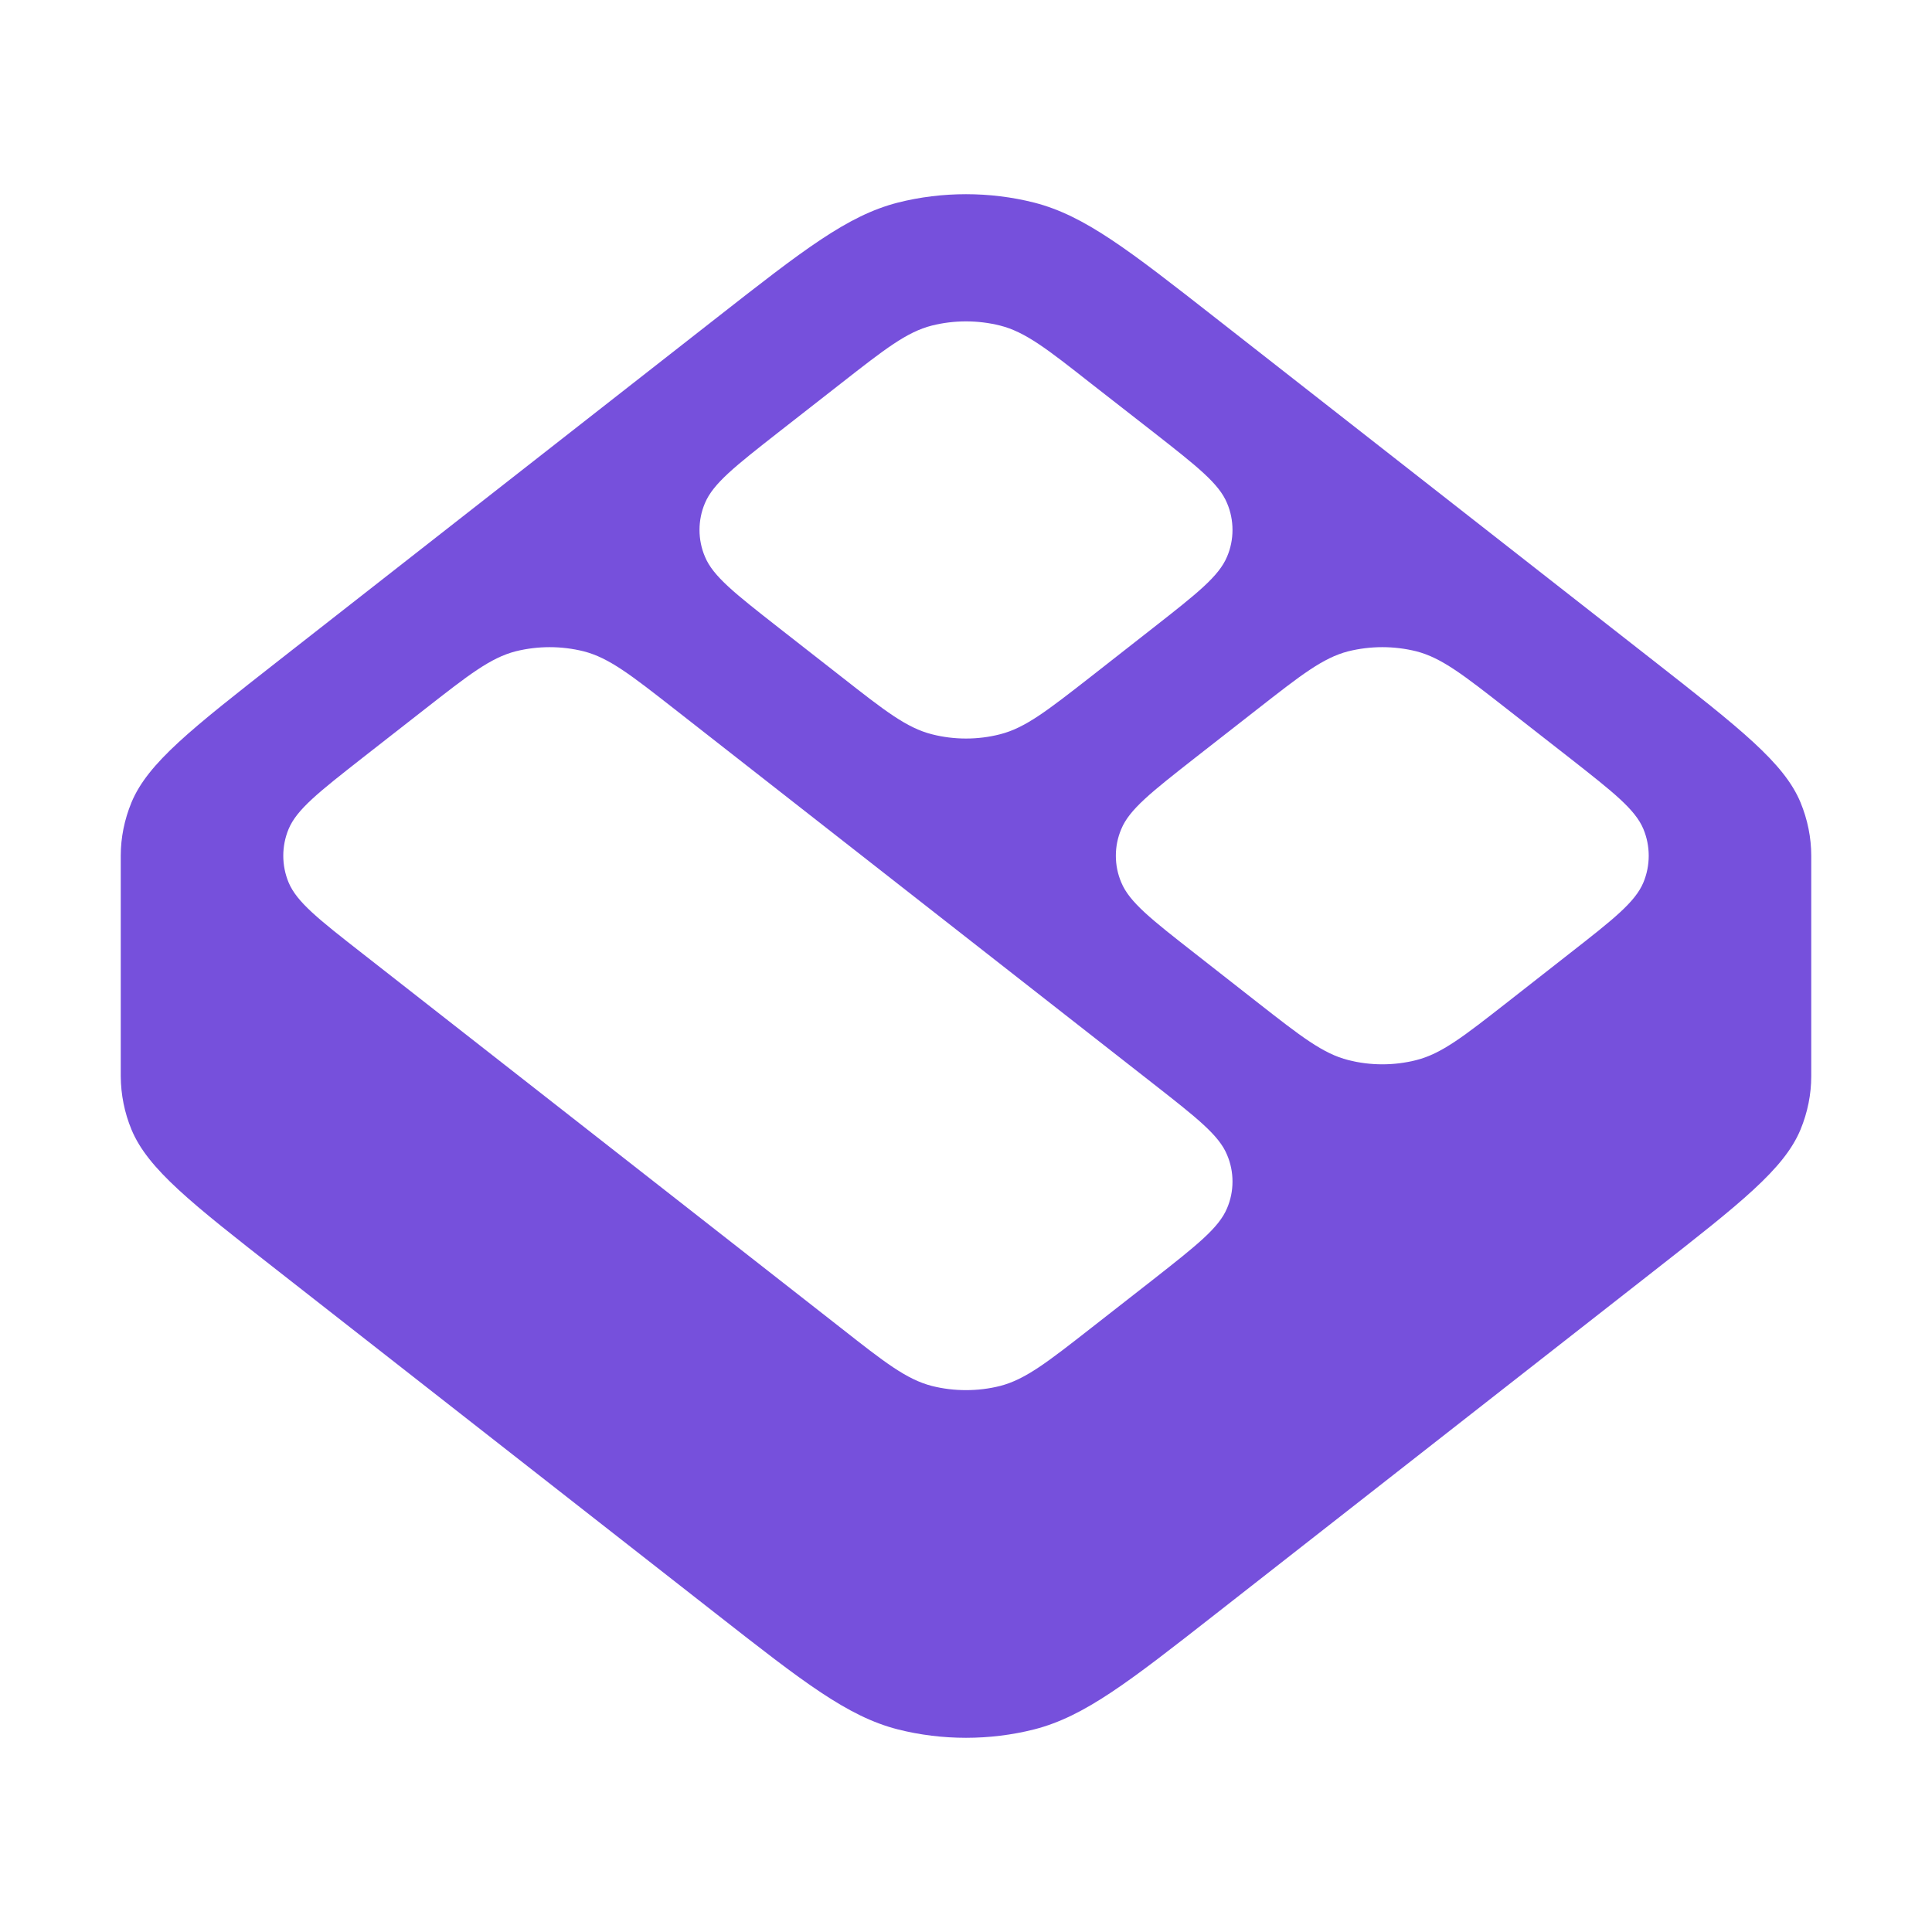 <svg width="16" height="16" viewBox="0 0 16 16" fill="none" xmlns="http://www.w3.org/2000/svg">
<path d="M1 7.087C1 6.938 1.03 6.788 1.089 6.645C1.225 6.318 1.587 6.035 2.311 5.468L5.931 2.635C6.655 2.068 7.018 1.785 7.435 1.678C7.802 1.585 8.198 1.585 8.565 1.678C8.982 1.785 9.345 2.068 10.069 2.635L13.689 5.468C14.413 6.035 14.775 6.318 14.911 6.645C14.97 6.788 15 6.938 15 7.087V8.913C15 9.062 14.97 9.212 14.911 9.355C14.775 9.682 14.413 9.965 13.689 10.532L10.069 13.365C9.345 13.932 8.982 14.215 8.565 14.322C8.198 14.415 7.802 14.415 7.435 14.322C7.018 14.215 6.655 13.932 5.931 13.365L2.311 10.532C1.587 9.966 1.225 9.682 1.089 9.355C1.031 9.215 1.001 9.065 1 8.913L1 7.087ZM6.448 5.198L6.966 5.603C7.327 5.886 7.508 6.028 7.718 6.081C7.901 6.128 8.099 6.128 8.282 6.081C8.491 6.028 8.672 5.886 9.035 5.603L9.552 5.198C9.913 4.915 10.094 4.773 10.162 4.61C10.192 4.54 10.207 4.464 10.207 4.389C10.207 4.313 10.192 4.237 10.162 4.167C10.095 4.004 9.913 3.862 9.552 3.579L9.034 3.175C8.673 2.891 8.492 2.749 8.282 2.696C8.097 2.65 7.903 2.65 7.718 2.696C7.509 2.749 7.328 2.891 6.965 3.175L6.448 3.579C6.087 3.862 5.906 4.004 5.838 4.167C5.808 4.237 5.793 4.313 5.793 4.389C5.793 4.464 5.808 4.54 5.838 4.61C5.905 4.773 6.087 4.915 6.448 5.198ZM9.896 7.896L10.413 8.301C10.775 8.584 10.956 8.726 11.166 8.779C11.349 8.826 11.547 8.826 11.73 8.779C11.939 8.726 12.12 8.584 12.482 8.301L12.999 7.896C13.361 7.613 13.542 7.471 13.61 7.308C13.639 7.238 13.654 7.163 13.654 7.087C13.654 7.011 13.639 6.936 13.61 6.866C13.542 6.703 13.361 6.561 12.999 6.277L12.482 5.873C12.12 5.59 11.939 5.448 11.73 5.394C11.545 5.348 11.351 5.348 11.165 5.394C10.956 5.448 10.775 5.59 10.413 5.873L9.896 6.277C9.534 6.561 9.353 6.703 9.286 6.866C9.256 6.936 9.241 7.011 9.241 7.087C9.241 7.163 9.256 7.238 9.286 7.308C9.353 7.471 9.534 7.613 9.896 7.896ZM3.001 7.896L6.966 10.999C7.327 11.283 7.508 11.424 7.718 11.478C7.901 11.524 8.099 11.524 8.282 11.478C8.491 11.424 8.672 11.283 9.035 10.999L9.552 10.595C9.913 10.311 10.094 10.169 10.162 10.006C10.192 9.936 10.207 9.861 10.207 9.785C10.207 9.709 10.192 9.634 10.162 9.564C10.095 9.401 9.913 9.259 9.552 8.976L5.587 5.873C5.225 5.59 5.044 5.448 4.834 5.394C4.649 5.348 4.455 5.348 4.27 5.394C4.061 5.448 3.88 5.59 3.518 5.873L3.001 6.277C2.639 6.561 2.458 6.703 2.39 6.866C2.361 6.936 2.346 7.011 2.346 7.087C2.346 7.163 2.361 7.238 2.39 7.308C2.458 7.471 2.639 7.613 3.001 7.896Z" fill="#7650DC"/>
</svg>
